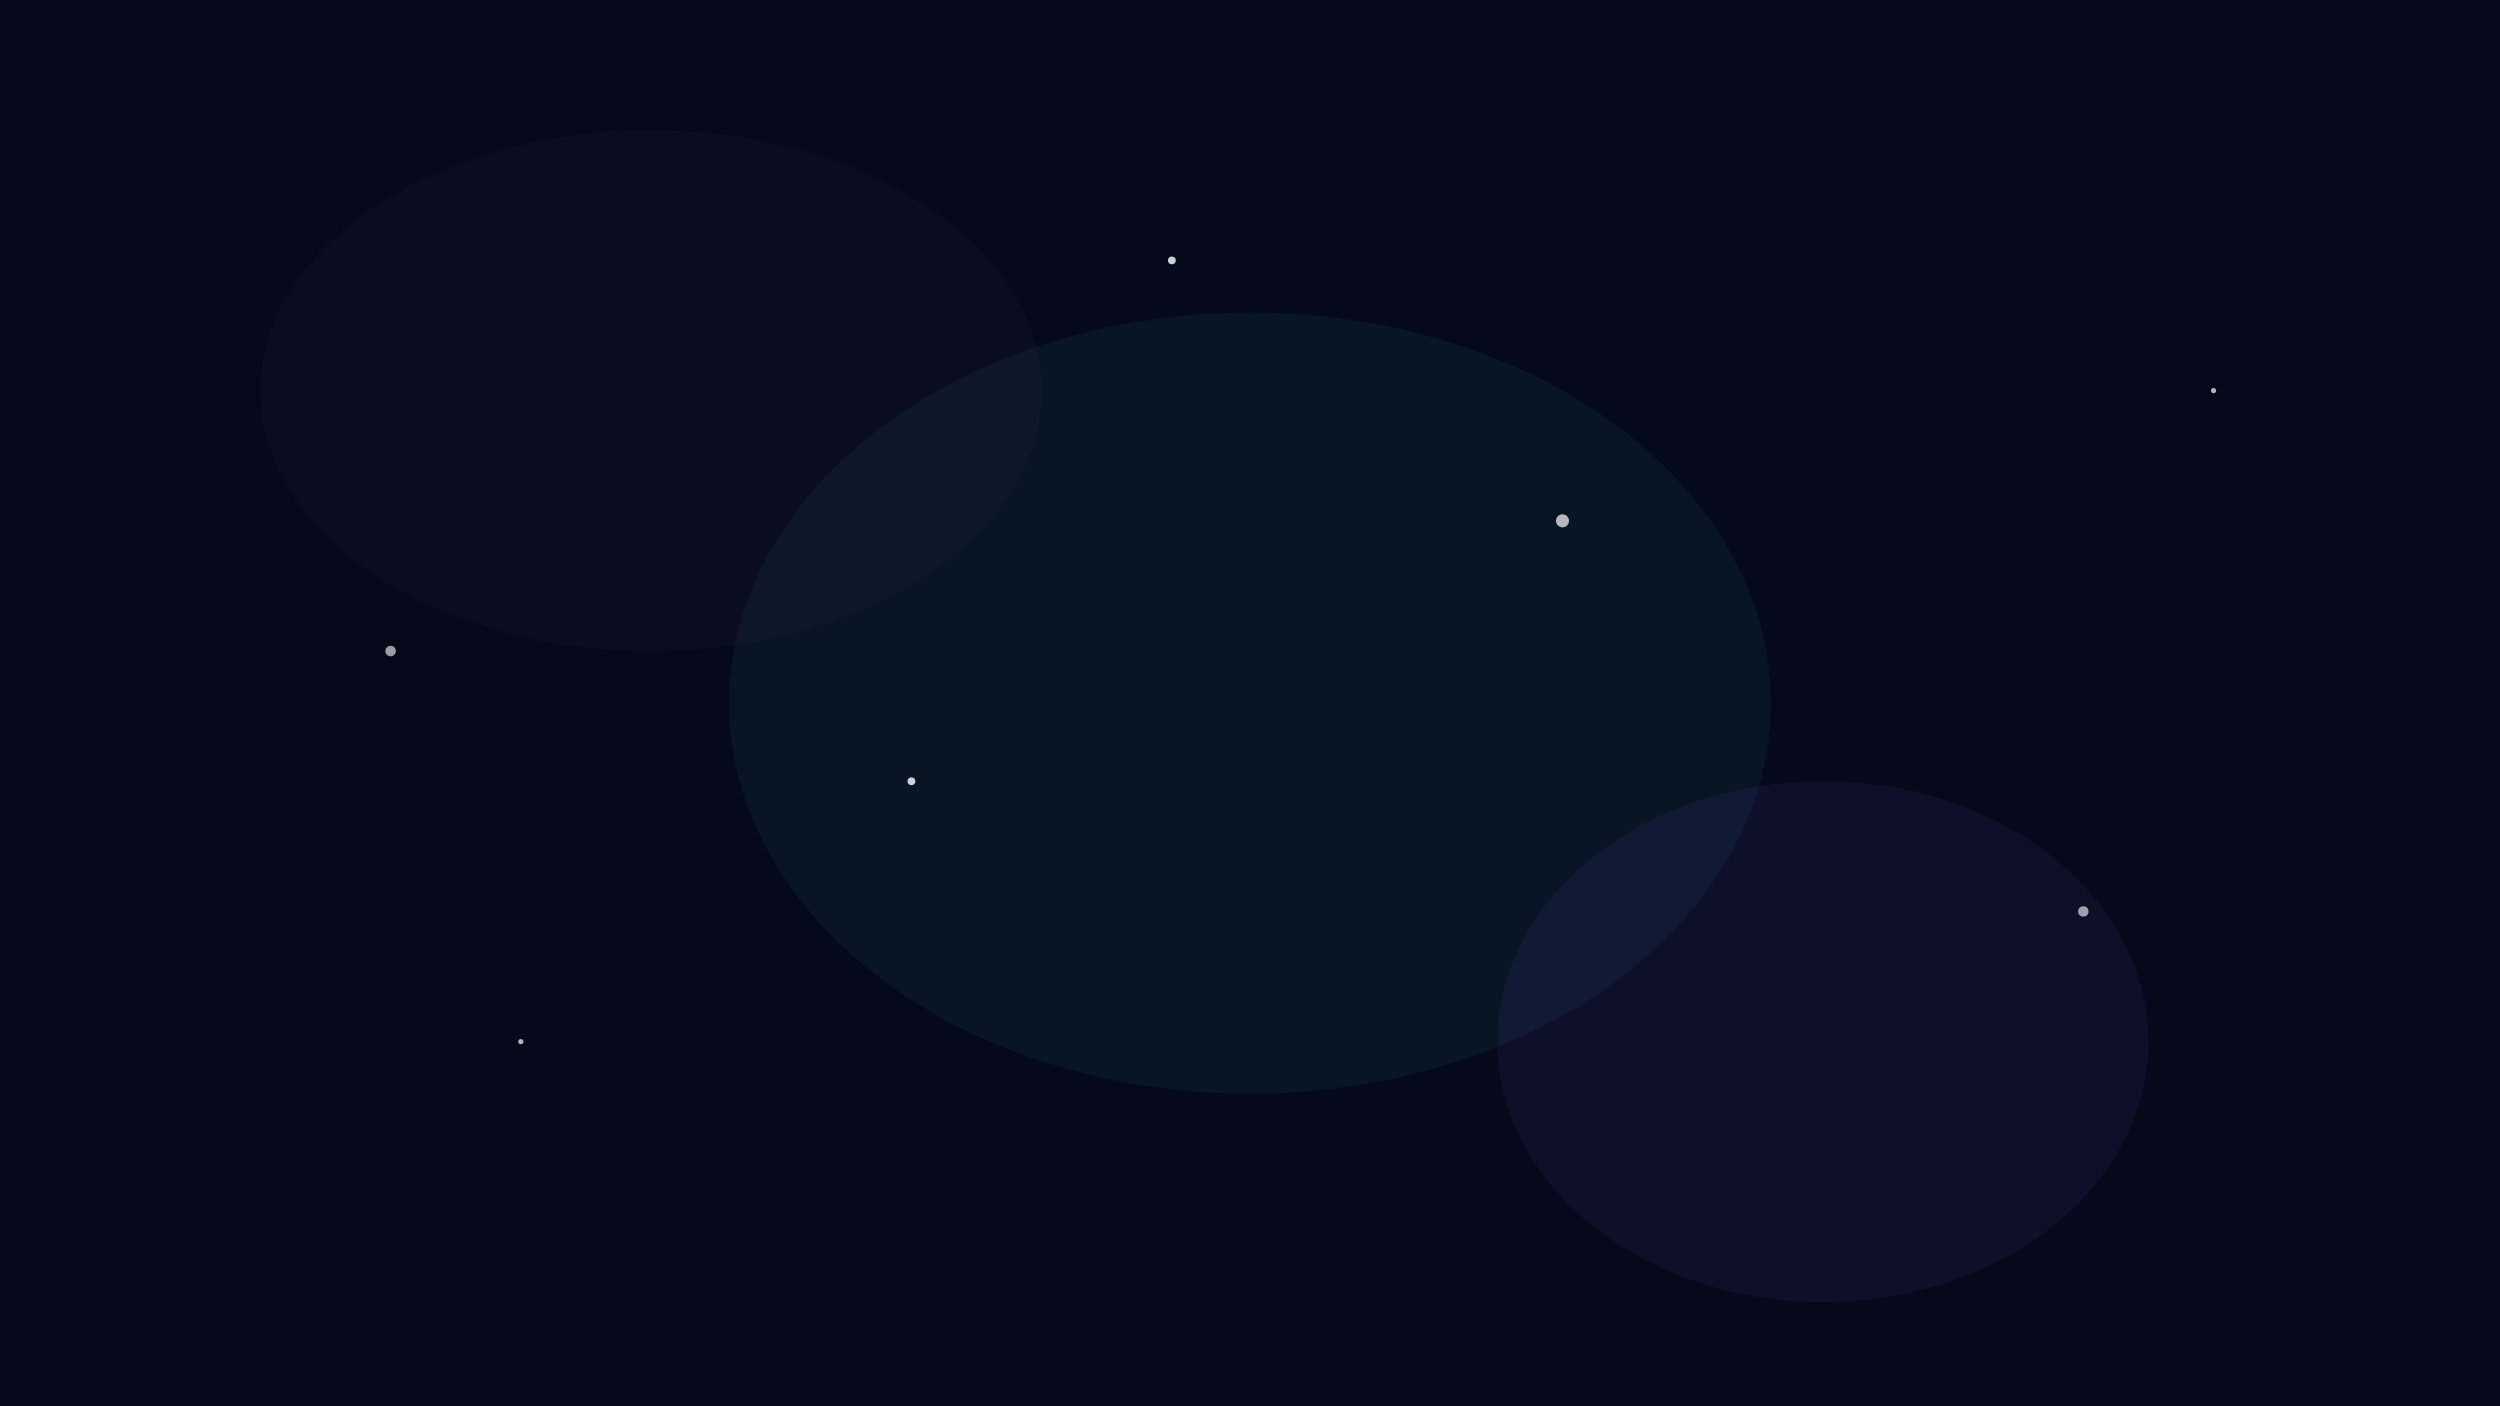 
<svg width="1920" height="1080" viewBox="0 0 1920 1080" fill="none" xmlns="http://www.w3.org/2000/svg">
  <rect width="1920" height="1080" fill="#050A1A"/>
  <g filter="url(#filter0_f_1_2)">
    <ellipse cx="960" cy="540" rx="400" ry="300" fill="#4ADEFF" fill-opacity="0.05"/>
  </g>
  <g filter="url(#filter1_f_1_2)">
    <ellipse cx="1400" cy="800" rx="250" ry="200" fill="#8B5CF6" fill-opacity="0.07"/>
  </g>
  <g filter="url(#filter2_f_1_2)">
    <ellipse cx="500" cy="300" rx="300" ry="200" fill="#D946EF" fill-opacity="0.03"/>
  </g>
  <g filter="url(#filter3_f_1_2)">
    <circle cx="1200" cy="400" r="5" fill="white" fill-opacity="0.7"/>
  </g>
  <g filter="url(#filter4_f_1_2)">
    <circle cx="700" cy="600" r="3" fill="white" fill-opacity="0.8"/>
  </g>
  <g filter="url(#filter5_f_1_2)">
    <circle cx="1600" cy="700" r="4" fill="white" fill-opacity="0.6"/>
  </g>
  <g filter="url(#filter6_f_1_2)">
    <circle cx="400" cy="800" r="2" fill="white" fill-opacity="0.7"/>
  </g>
  <g filter="url(#filter7_f_1_2)">
    <circle cx="900" cy="200" r="3" fill="white" fill-opacity="0.8"/>
  </g>
  <g filter="url(#filter8_f_1_2)">
    <circle cx="1700" cy="300" r="2" fill="white" fill-opacity="0.7"/>
  </g>
  <g filter="url(#filter9_f_1_2)">
    <circle cx="300" cy="500" r="4" fill="white" fill-opacity="0.6"/>
  </g>
  <defs>
    <filter id="filter0_f_1_2" x="360" y="40" width="1200" height="1000" filterUnits="userSpaceOnUse" color-interpolation-filters="sRGB">
      <feFlood flood-opacity="0" result="BackgroundImageFix"/>
      <feBlend mode="normal" in="SourceGraphic" in2="BackgroundImageFix" result="shape"/>
      <feGaussianBlur stdDeviation="100" result="effect1_foregroundBlur_1_2"/>
    </filter>
    <filter id="filter1_f_1_2" x="950" y="400" width="900" height="800" filterUnits="userSpaceOnUse" color-interpolation-filters="sRGB">
      <feFlood flood-opacity="0" result="BackgroundImageFix"/>
      <feBlend mode="normal" in="SourceGraphic" in2="BackgroundImageFix" result="shape"/>
      <feGaussianBlur stdDeviation="100" result="effect1_foregroundBlur_1_2"/>
    </filter>
    <filter id="filter2_f_1_2" x="0" y="-100" width="1000" height="800" filterUnits="userSpaceOnUse" color-interpolation-filters="sRGB">
      <feFlood flood-opacity="0" result="BackgroundImageFix"/>
      <feBlend mode="normal" in="SourceGraphic" in2="BackgroundImageFix" result="shape"/>
      <feGaussianBlur stdDeviation="100" result="effect1_foregroundBlur_1_2"/>
    </filter>
    <filter id="filter3_f_1_2" x="1185" y="385" width="30" height="30" filterUnits="userSpaceOnUse" color-interpolation-filters="sRGB">
      <feFlood flood-opacity="0" result="BackgroundImageFix"/>
      <feBlend mode="normal" in="SourceGraphic" in2="BackgroundImageFix" result="shape"/>
      <feGaussianBlur stdDeviation="5" result="effect1_foregroundBlur_1_2"/>
    </filter>
    <filter id="filter4_f_1_2" x="687" y="587" width="26" height="26" filterUnits="userSpaceOnUse" color-interpolation-filters="sRGB">
      <feFlood flood-opacity="0" result="BackgroundImageFix"/>
      <feBlend mode="normal" in="SourceGraphic" in2="BackgroundImageFix" result="shape"/>
      <feGaussianBlur stdDeviation="5" result="effect1_foregroundBlur_1_2"/>
    </filter>
    <filter id="filter5_f_1_2" x="1586" y="686" width="28" height="28" filterUnits="userSpaceOnUse" color-interpolation-filters="sRGB">
      <feFlood flood-opacity="0" result="BackgroundImageFix"/>
      <feBlend mode="normal" in="SourceGraphic" in2="BackgroundImageFix" result="shape"/>
      <feGaussianBlur stdDeviation="5" result="effect1_foregroundBlur_1_2"/>
    </filter>
    <filter id="filter6_f_1_2" x="388" y="788" width="24" height="24" filterUnits="userSpaceOnUse" color-interpolation-filters="sRGB">
      <feFlood flood-opacity="0" result="BackgroundImageFix"/>
      <feBlend mode="normal" in="SourceGraphic" in2="BackgroundImageFix" result="shape"/>
      <feGaussianBlur stdDeviation="5" result="effect1_foregroundBlur_1_2"/>
    </filter>
    <filter id="filter7_f_1_2" x="887" y="187" width="26" height="26" filterUnits="userSpaceOnUse" color-interpolation-filters="sRGB">
      <feFlood flood-opacity="0" result="BackgroundImageFix"/>
      <feBlend mode="normal" in="SourceGraphic" in2="BackgroundImageFix" result="shape"/>
      <feGaussianBlur stdDeviation="5" result="effect1_foregroundBlur_1_2"/>
    </filter>
    <filter id="filter8_f_1_2" x="1688" y="288" width="24" height="24" filterUnits="userSpaceOnUse" color-interpolation-filters="sRGB">
      <feFlood flood-opacity="0" result="BackgroundImageFix"/>
      <feBlend mode="normal" in="SourceGraphic" in2="BackgroundImageFix" result="shape"/>
      <feGaussianBlur stdDeviation="5" result="effect1_foregroundBlur_1_2"/>
    </filter>
    <filter id="filter9_f_1_2" x="286" y="486" width="28" height="28" filterUnits="userSpaceOnUse" color-interpolation-filters="sRGB">
      <feFlood flood-opacity="0" result="BackgroundImageFix"/>
      <feBlend mode="normal" in="SourceGraphic" in2="BackgroundImageFix" result="shape"/>
      <feGaussianBlur stdDeviation="5" result="effect1_foregroundBlur_1_2"/>
    </filter>
  </defs>
</svg>
